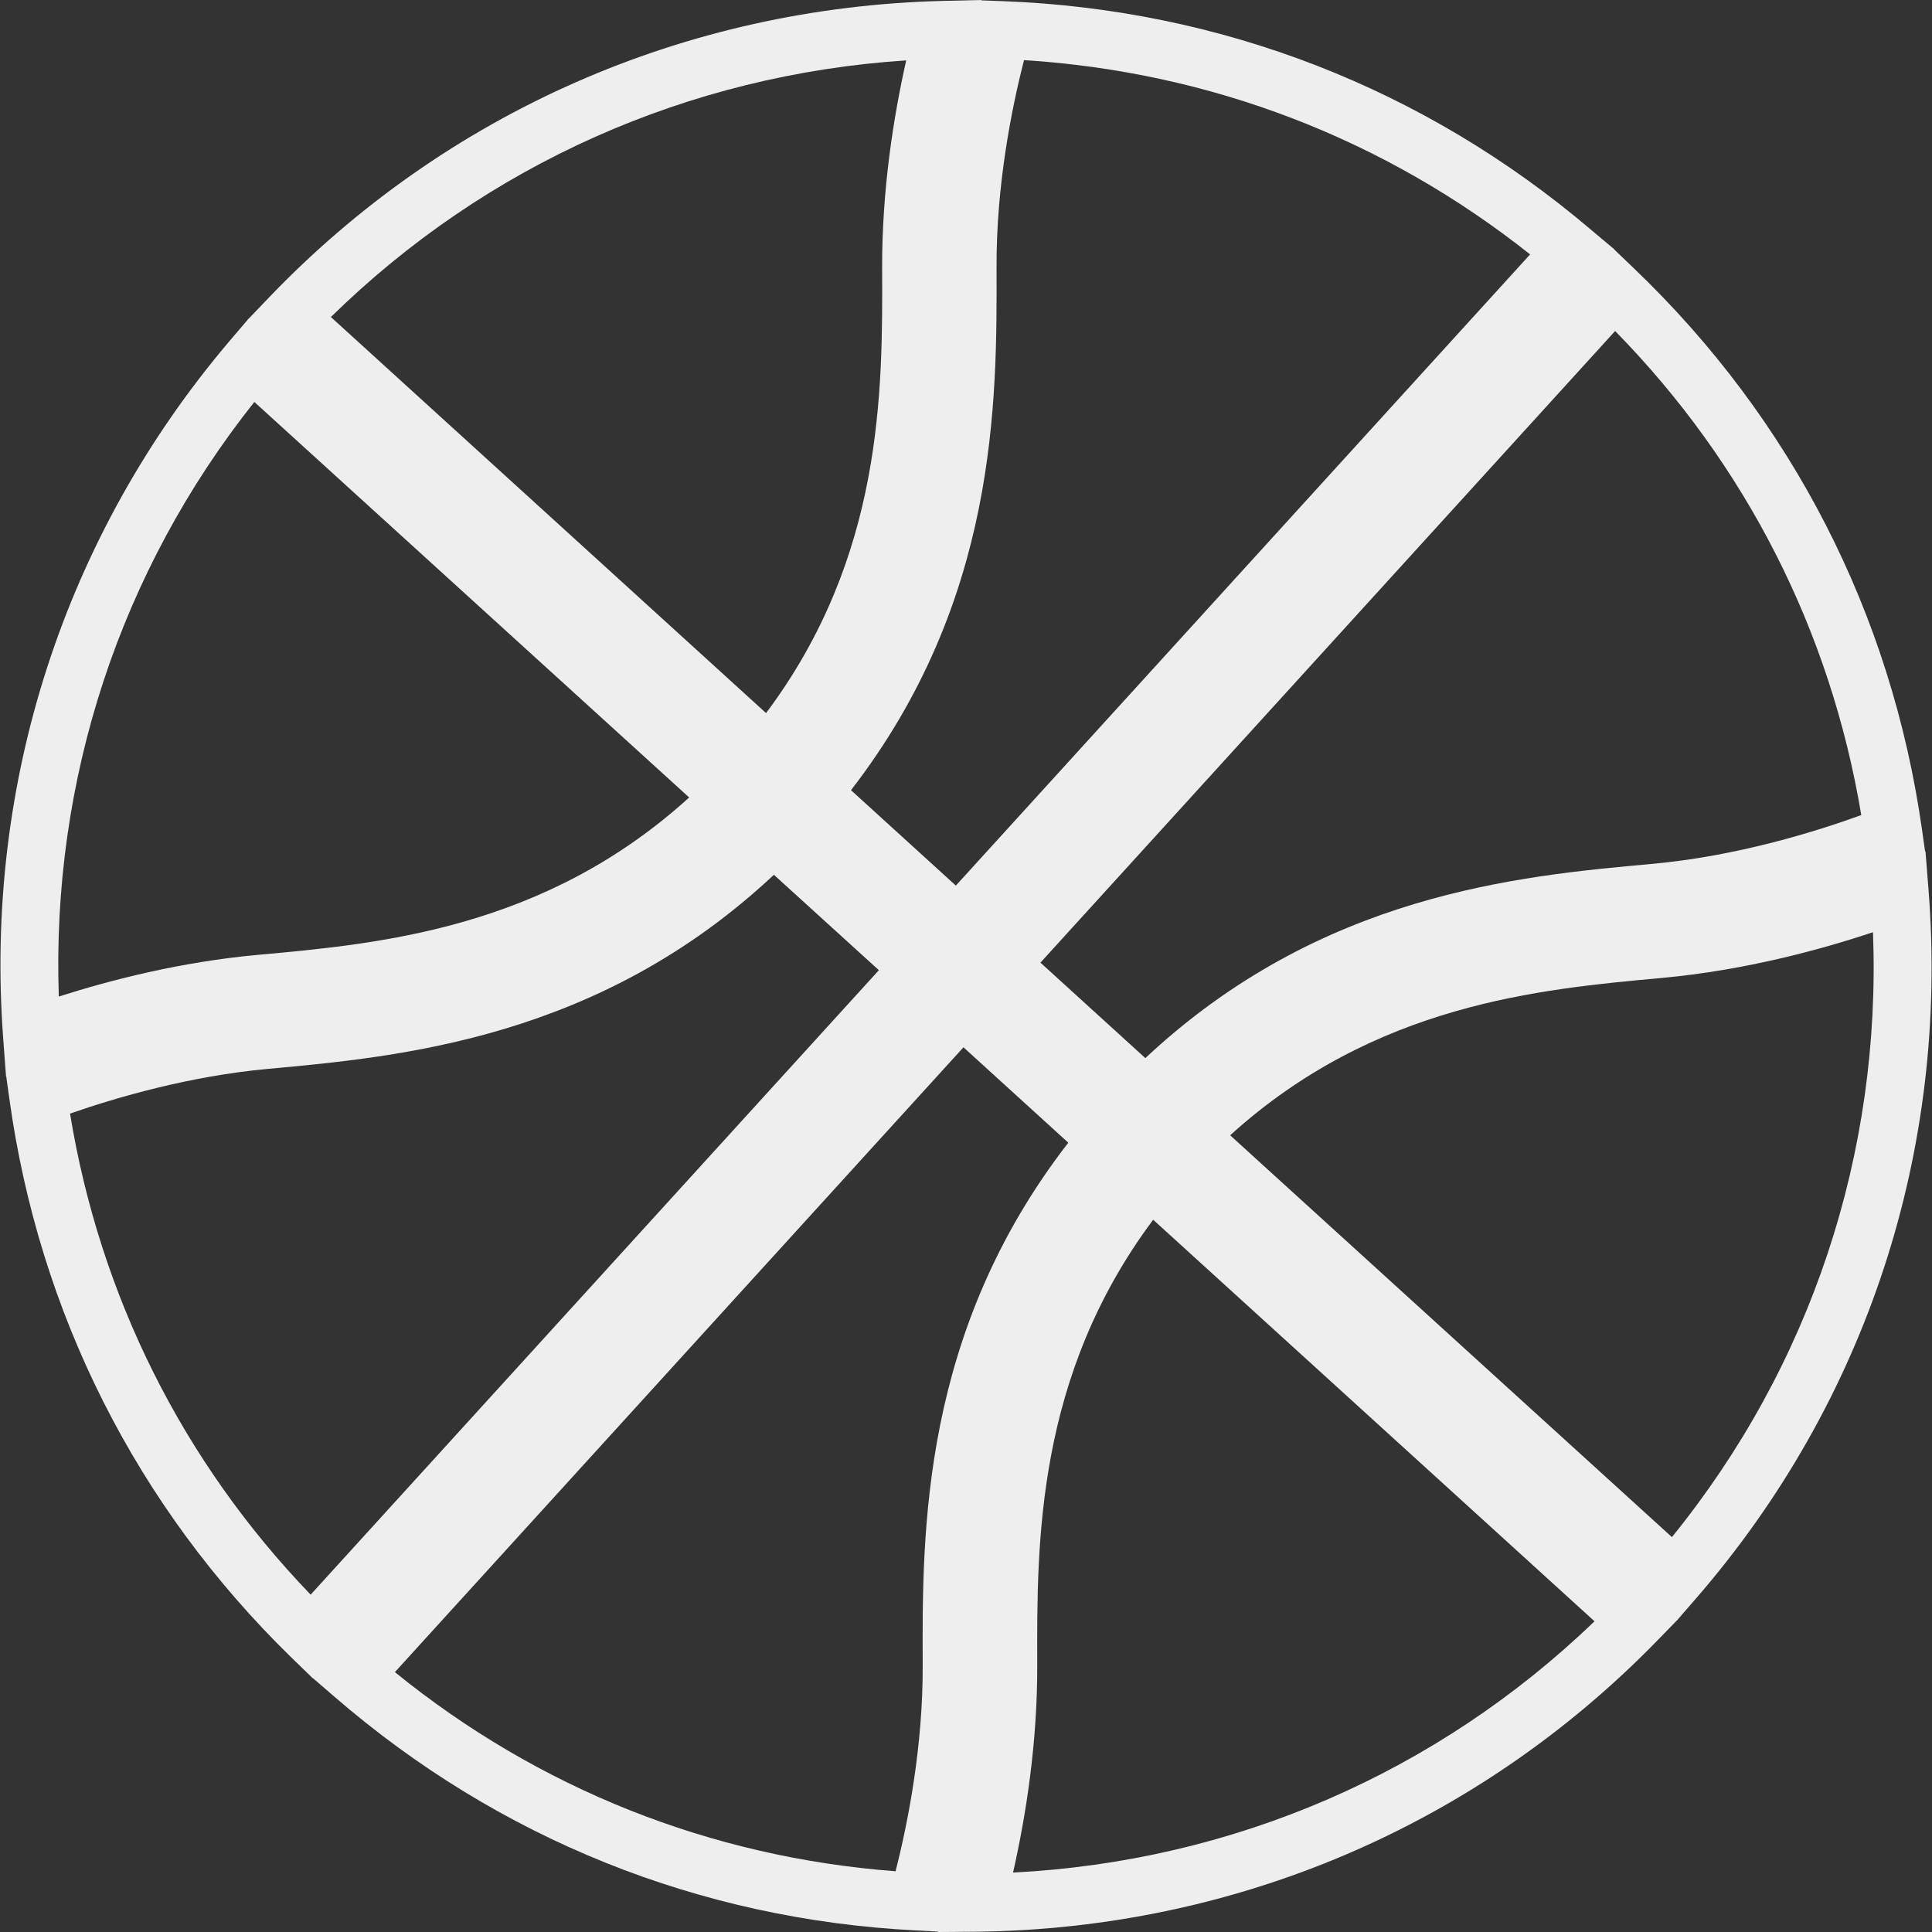 <?xml version="1.0" encoding="iso-8859-1"?>
<!-- Generator: Adobe Illustrator 18.1.1, SVG Export Plug-In . SVG Version: 6.00 Build 0)  -->
<svg version="1.1" id="Capa_1" xmlns="http://www.w3.org/2000/svg" xmlns:xlink="http://www.w3.org/1999/xlink" x="0px" y="0px"
	 viewBox="0 0 27.863 27.863" style="enable-background:new 0 0 27.863 27.863;" xml:space="preserve">
<rect x="0" y="0" width="27.863" height="27.863" fill="#333333" stroke="none"/>
<g>
	<g>
		<g>
			<path style="fill:#EEEEEE;" d="M13.541,27.858l-0.332-0.018c-3.123-0.157-6.023-1.325-8.388-3.372L4.499,24.19l9.342-10.267
				l2.715,2.472l-0.257,0.307c-2.174,2.593-2.164,5.425-2.156,7.301c0.007,1.484-0.316,2.853-0.51,3.537L13.541,27.858z
				 M5.695,24.115c2.074,1.684,4.556,2.671,7.221,2.872c0.177-0.697,0.397-1.802,0.391-2.979c-0.008-1.924-0.018-4.797,2.1-7.528
				l-1.512-1.376L5.695,24.115z"/>
		</g>
		<g>
			<path style="fill:#EEEEEE;" d="M4.51,24.203L4.2,23.902c-2.232-2.177-3.638-4.966-4.066-8.062l-0.046-0.33L0.4,15.394
				c0.653-0.247,1.962-0.681,3.393-0.809c1.867-0.171,4.691-0.432,7.062-2.834l0.282-0.284l2.717,2.47L4.51,24.203z M1.01,16.06
				c0.432,2.636,1.625,5.02,3.47,6.938l8.195-9.006l-1.514-1.376c-2.518,2.36-5.377,2.623-7.294,2.799
				C2.735,15.518,1.679,15.827,1.01,16.06z"/>
		</g>
		<g>
			<path style="fill:#EEEEEE;" d="M13.84,13.95l-2.714-2.469l0.257-0.308c2.171-2.593,2.162-5.43,2.155-7.303
				c-0.007-1.496,0.319-2.866,0.514-3.55l0.09-0.315l0.327,0.012c3.146,0.12,6.075,1.257,8.471,3.292l0.33,0.277L13.84,13.95z
				 M12.273,11.396l1.512,1.376l8.282-9.103C19.964,2,17.456,1.037,14.768,0.867c-0.179,0.699-0.402,1.812-0.396,3
				C14.378,5.791,14.387,8.662,12.273,11.396z"/>
		</g>
		<g>
			<path style="fill:#EEEEEE;" d="M16.543,16.409l-2.717-2.471l9.43-10.363l0.309,0.296c2.277,2.179,3.712,4.979,4.154,8.095
				l0.046,0.325l-0.305,0.121c-0.678,0.27-2.043,0.741-3.57,0.878c-1.867,0.17-4.688,0.426-7.065,2.835L16.543,16.409z
				 M15.005,13.883l1.513,1.377c2.524-2.365,5.381-2.627,7.297-2.8c1.238-0.111,2.387-0.472,3.028-0.705
				c-0.444-2.658-1.664-5.057-3.55-6.981L15.005,13.883z"/>
		</g>
		<g>
			<path style="fill:#EEEEEE;" d="M13.529,27.863l0.141-0.531c0.172-0.643,0.46-1.932,0.454-3.328
				c-0.007-1.984-0.016-4.702,2.136-7.287l0.278-0.336l7.662,6.972l-0.301,0.309c-2.594,2.663-6.083,4.154-9.821,4.197
				L13.529,27.863z M16.631,17.591c-1.686,2.256-1.678,4.646-1.672,6.412c0.004,1.138-0.166,2.196-0.349,3.003
				c3.166-0.162,6.111-1.434,8.386-3.624L16.631,17.591z"/>
		</g>
		<g>
			<path style="fill:#EEEEEE;" d="M0.087,15.523l-0.041-0.548c-0.274-3.681,0.884-7.25,3.26-10.052l0.28-0.328l7.567,6.883
				l-0.307,0.311c-2.373,2.39-5.078,2.635-7.054,2.815c-1.283,0.115-2.442,0.462-3.188,0.731L0.087,15.523z M3.668,5.797
				c-1.937,2.438-2.927,5.45-2.82,8.575c0.765-0.244,1.772-0.501,2.869-0.601c1.759-0.159,4.136-0.374,6.222-2.27L3.668,5.797z"/>
		</g>
		<g>
			<path style="fill:#EEEEEE;" d="M24.188,23.365l-7.661-6.97l0.308-0.309c2.374-2.388,5.079-2.633,7.054-2.813
				c1.438-0.132,2.723-0.556,3.36-0.797l0.52-0.198l0.044,0.556c0.295,3.751-0.892,7.376-3.345,10.209L24.188,23.365z
				 M17.741,16.373l6.371,5.795c2.004-2.47,3.021-5.536,2.9-8.724c-0.745,0.249-1.845,0.55-3.048,0.66
				C22.206,14.265,19.829,14.479,17.741,16.373z"/>
		</g>
		<g>
			<path style="fill:#EEEEEE;" d="M11.14,11.494L3.573,4.61l0.296-0.309c2.558-2.675,6.013-4.195,9.729-4.288L14.154,0l-0.143,0.537
				c-0.211,0.788-0.46,2.004-0.456,3.334c0.009,1.984,0.019,4.702-2.137,7.289L11.14,11.494z M4.772,4.572l6.276,5.712
				c1.69-2.256,1.681-4.644,1.674-6.409c-0.004-1.141,0.166-2.197,0.347-3.004C9.927,1.076,7.013,2.375,4.772,4.572z"/>
		</g>
	</g>
</g>
<g>
</g>
<g>
</g>
<g>
</g>
<g>
</g>
<g>
</g>
<g>
</g>
<g>
</g>
<g>
</g>
<g>
</g>
<g>
</g>
<g>
</g>
<g>
</g>
<g>
</g>
<g>
</g>
<g>
</g>
</svg>
